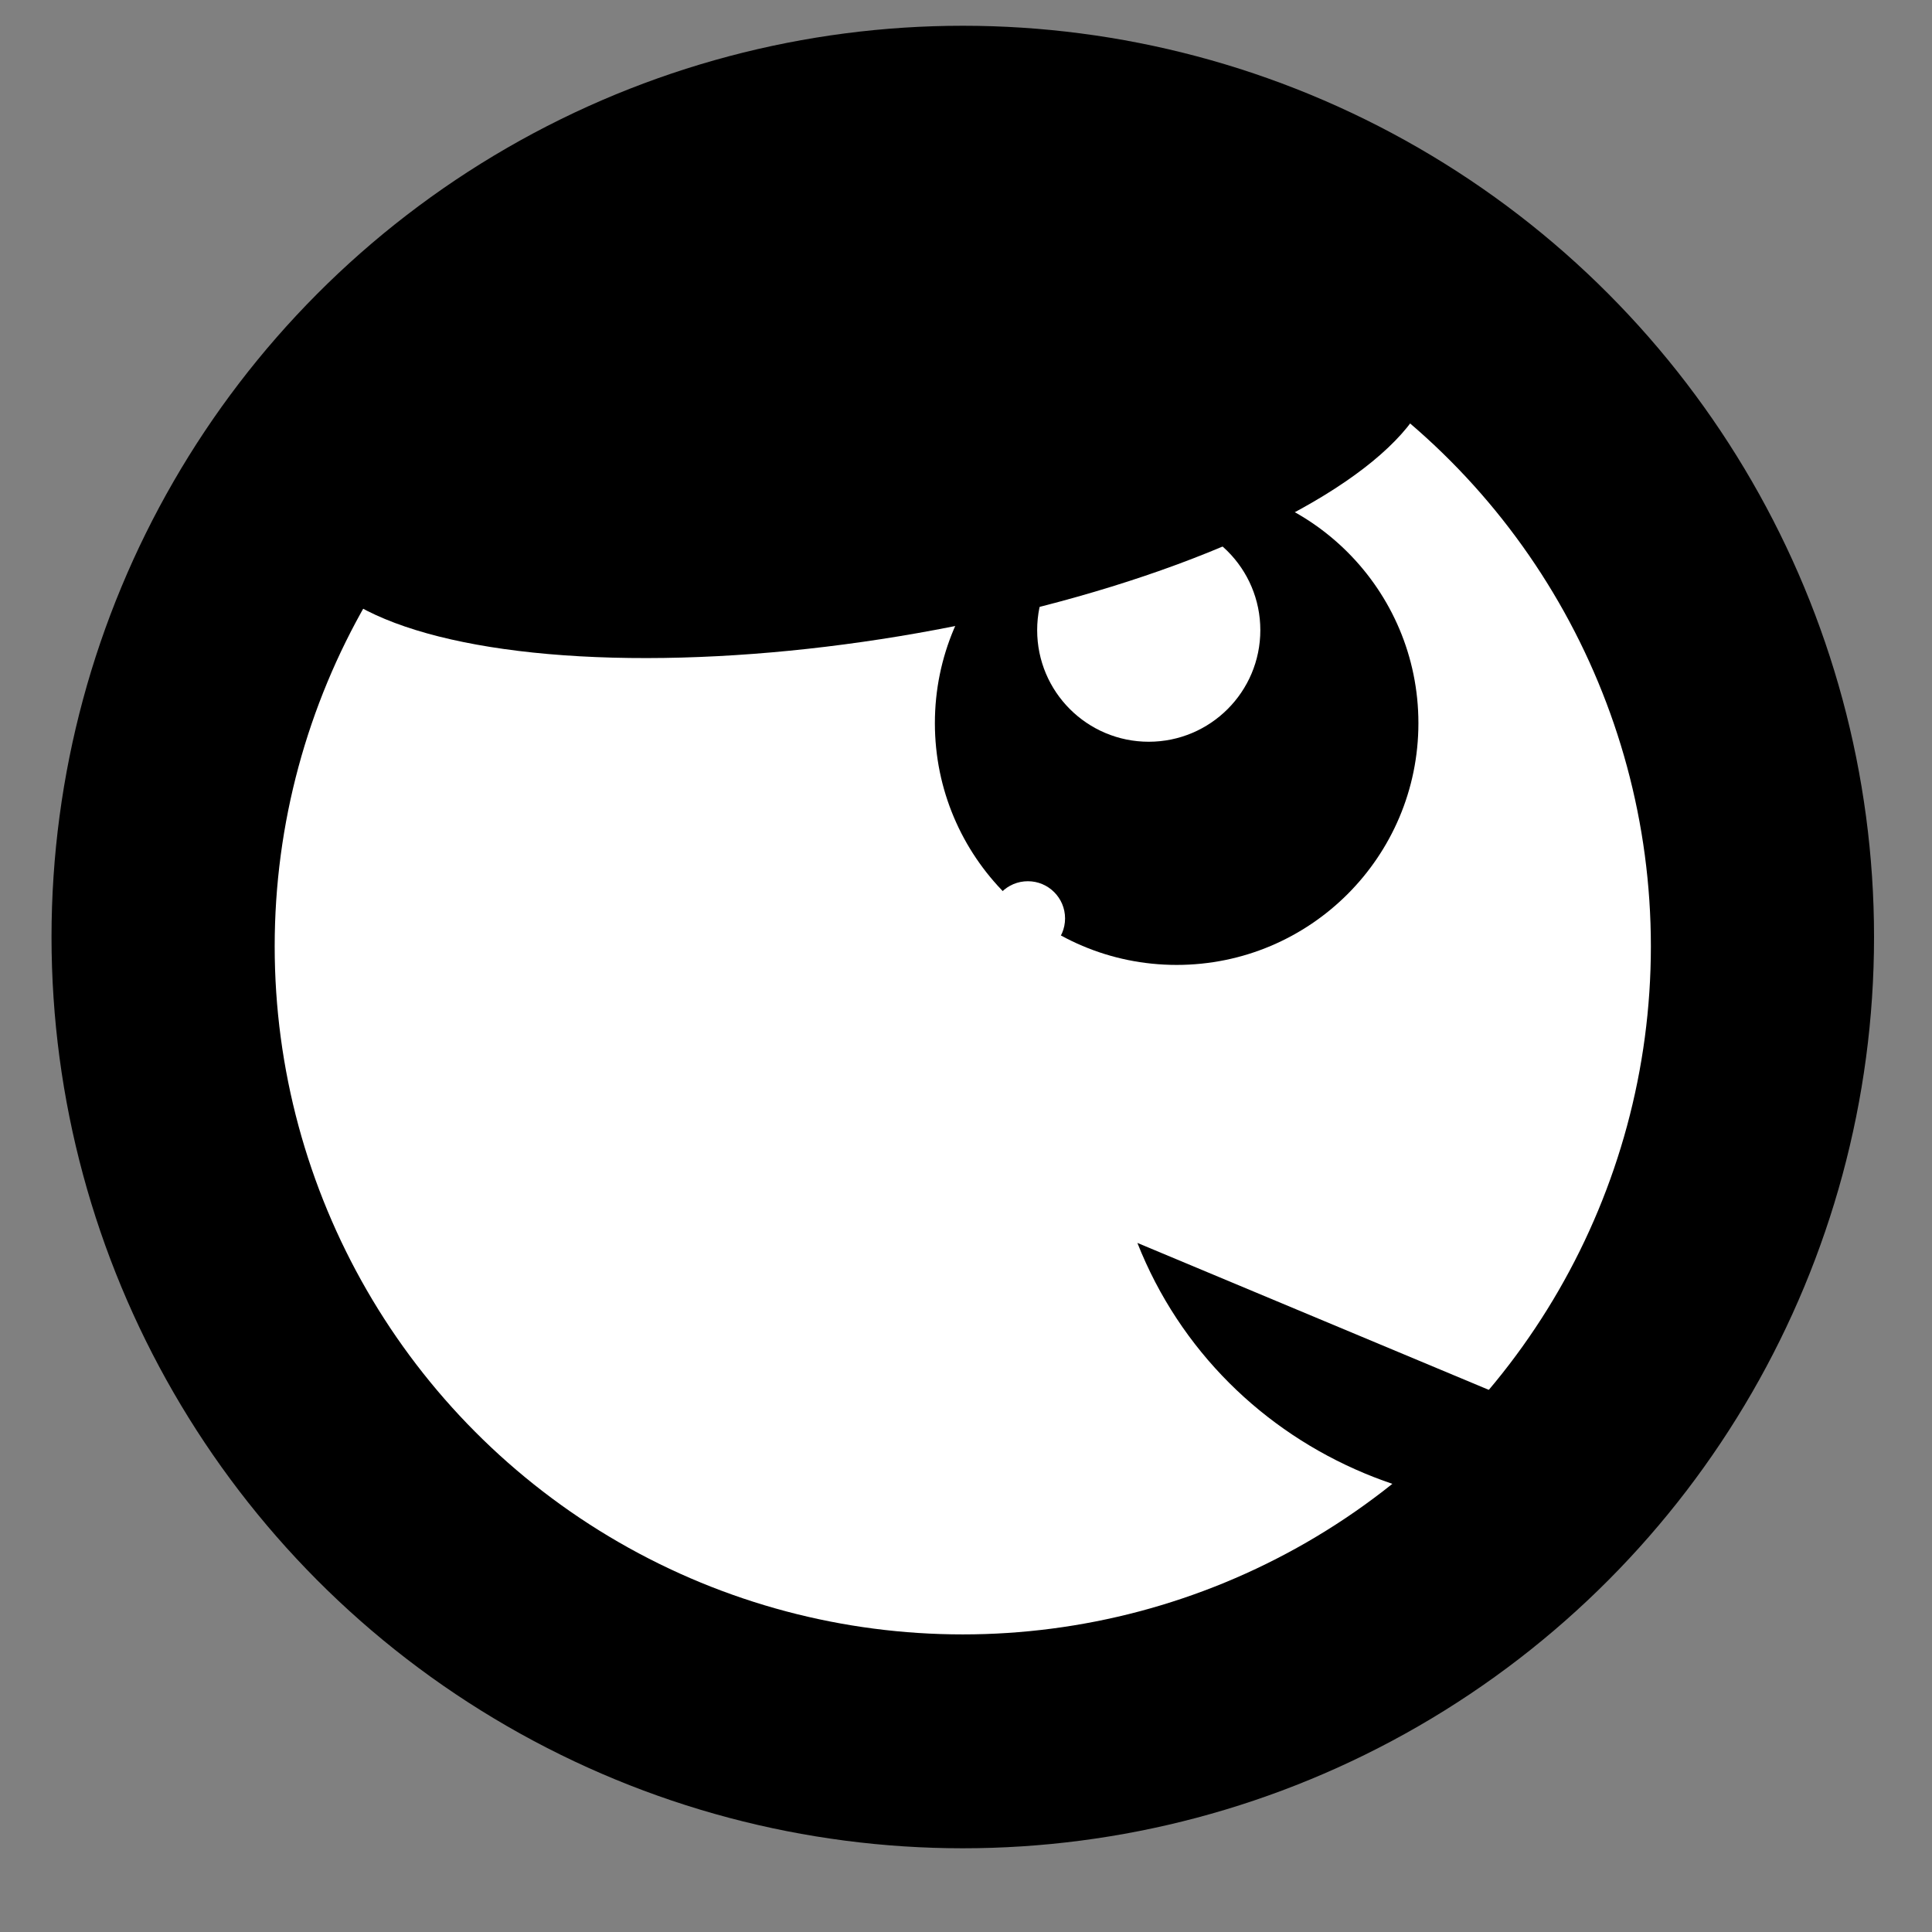 <?xml version="1.0" encoding="utf-8"?>
<!-- Generator: Adobe Illustrator 15.0.0, SVG Export Plug-In . SVG Version: 6.00 Build 0)  -->
<!DOCTYPE svg PUBLIC "-//W3C//DTD SVG 1.1//EN" "http://www.w3.org/Graphics/SVG/1.1/DTD/svg11.dtd">
<svg version="1.1" id="Layer_1" xmlns="http://www.w3.org/2000/svg" xmlns:xlink="http://www.w3.org/1999/xlink" x="0px" y="0px"
	 width="300px" height="300px" viewBox="0 0 300 300" enable-background="new 0 0 300 300" xml:space="preserve">
<rect x="0" y="0" width="300" height="300" fill="#808080" stroke="none"/>
<g>
	<circle cx="149.5" cy="145.5" r="141.5"/>
	<circle fill="#FFFFFF" cx="149.5" cy="146.943" r="106.847"/>
	<circle cx="182.709" cy="112.291" r="37.541"/>
	<circle fill="#FFFFFF" cx="178.377" cy="97.852" r="17.326"/>
	<circle fill="#FFFFFF" cx="159.607" cy="142.612" r="5.776"/>
	<ellipse transform="matrix(0.987 -0.163 0.163 0.987 -9.53 22.858)" cx="134.735" cy="69.591" rx="88.799" ry="29.599"/>
</g>
<path d="M176.612,193c13.271,33.587,51.91,49.746,86.388,36.122"/>
</svg>
